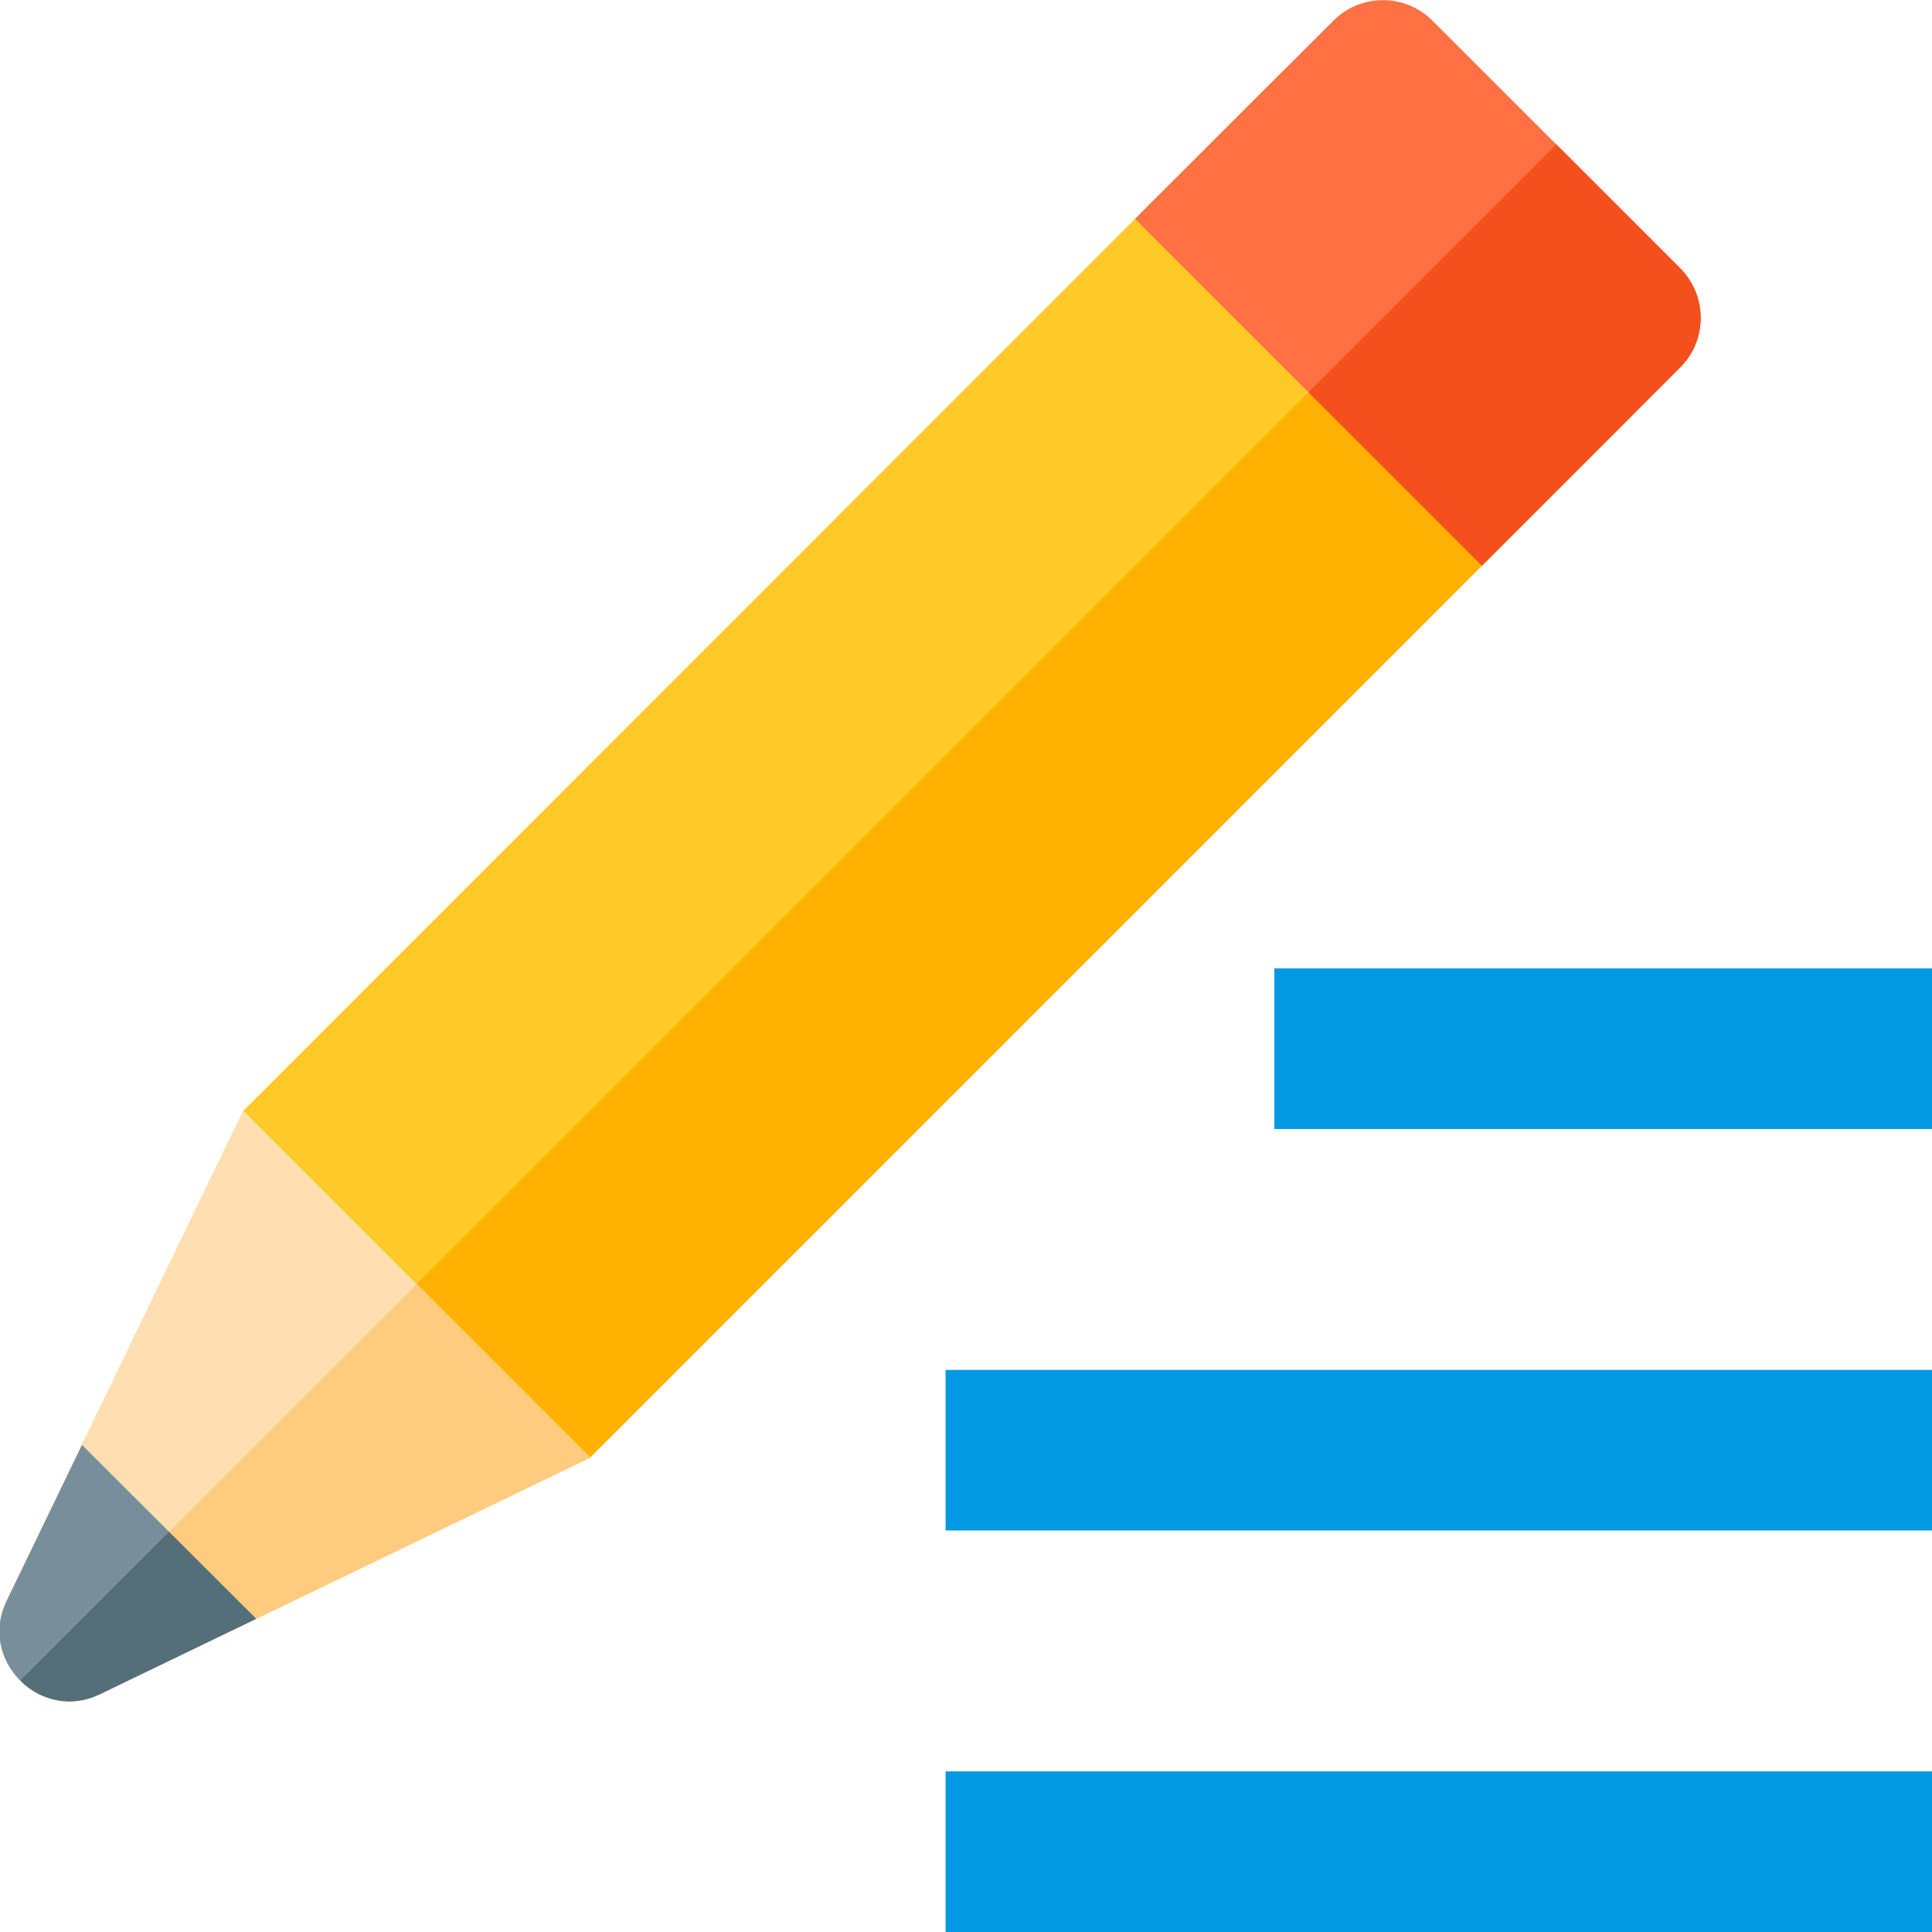 <?xml version="1.0" encoding="UTF-8"?>
<svg width="144.5mm" height="144.5mm" version="1.1" viewBox="0 0 512 512" xmlns="http://www.w3.org/2000/svg">
 <style/>
 <g transform="translate(387.99 -121.26)">
  <path d="m124.01 633.26h-261.41v-42.56h261.41zm0-106.4h-261.41v-42.56h261.41zm0-106.4h-174.28v-42.56h174.28z" fill="#0299e3"/>
  <g transform="matrix(1.238 0 0 1.238 352 -52.517)" stroke-width=".757">
   <path d="m-322.93 155.39 74.25 74.25-222.75 222.75-105 50.672c-5.766 2.812-12.422 1.594-16.969-2.953-4.547-4.547-5.766-11.156-2.953-16.969l50.719-105z" fill="#ffc928"/>
   <path d="m-285.81 192.51 37.125 37.125-222.75 222.75-105 50.672c-5.766 2.812-12.422 1.594-16.969-2.953z" fill="#ffb100"/>
   <path d="m-471.38 452.39-105.05 50.672c-5.766 2.812-12.422 1.594-16.969-2.953-4.547-4.547-5.766-11.156-2.953-16.969l50.719-105z" fill="#ffdfb1"/>
   <path d="m-471.38 452.39-105.05 50.672c-5.766 2.812-12.422 1.594-16.969-2.953l84.891-84.844z" fill="#ffcb7f"/>
   <path d="m-542.91 486.89-33.516 16.172c-5.766 2.812-12.422 1.594-16.969-2.953-4.547-4.547-5.766-11.156-2.953-16.969l16.172-33.469z" fill="#788f9b"/>
   <path d="m-542.91 486.89-33.516 16.172c-5.766 2.812-12.422 1.594-16.969-2.953l31.828-31.828z" fill="#546e7a"/>
   <path d="m-238.04 219-42.469 42.469-74.25-74.25 42.469-42.422c5.812-5.859 15.375-5.859 21.188 0l53.063 53.016c5.812 5.859 5.812 15.375 0 21.188z" fill="#ff7042"/>
   <path d="m-264.57 171.28 26.531 26.531c5.812 5.859 5.812 15.375 0 21.188l-42.469 42.469-37.125-37.125z" fill="#f3501e"/>
  </g>
 </g>
</svg>
